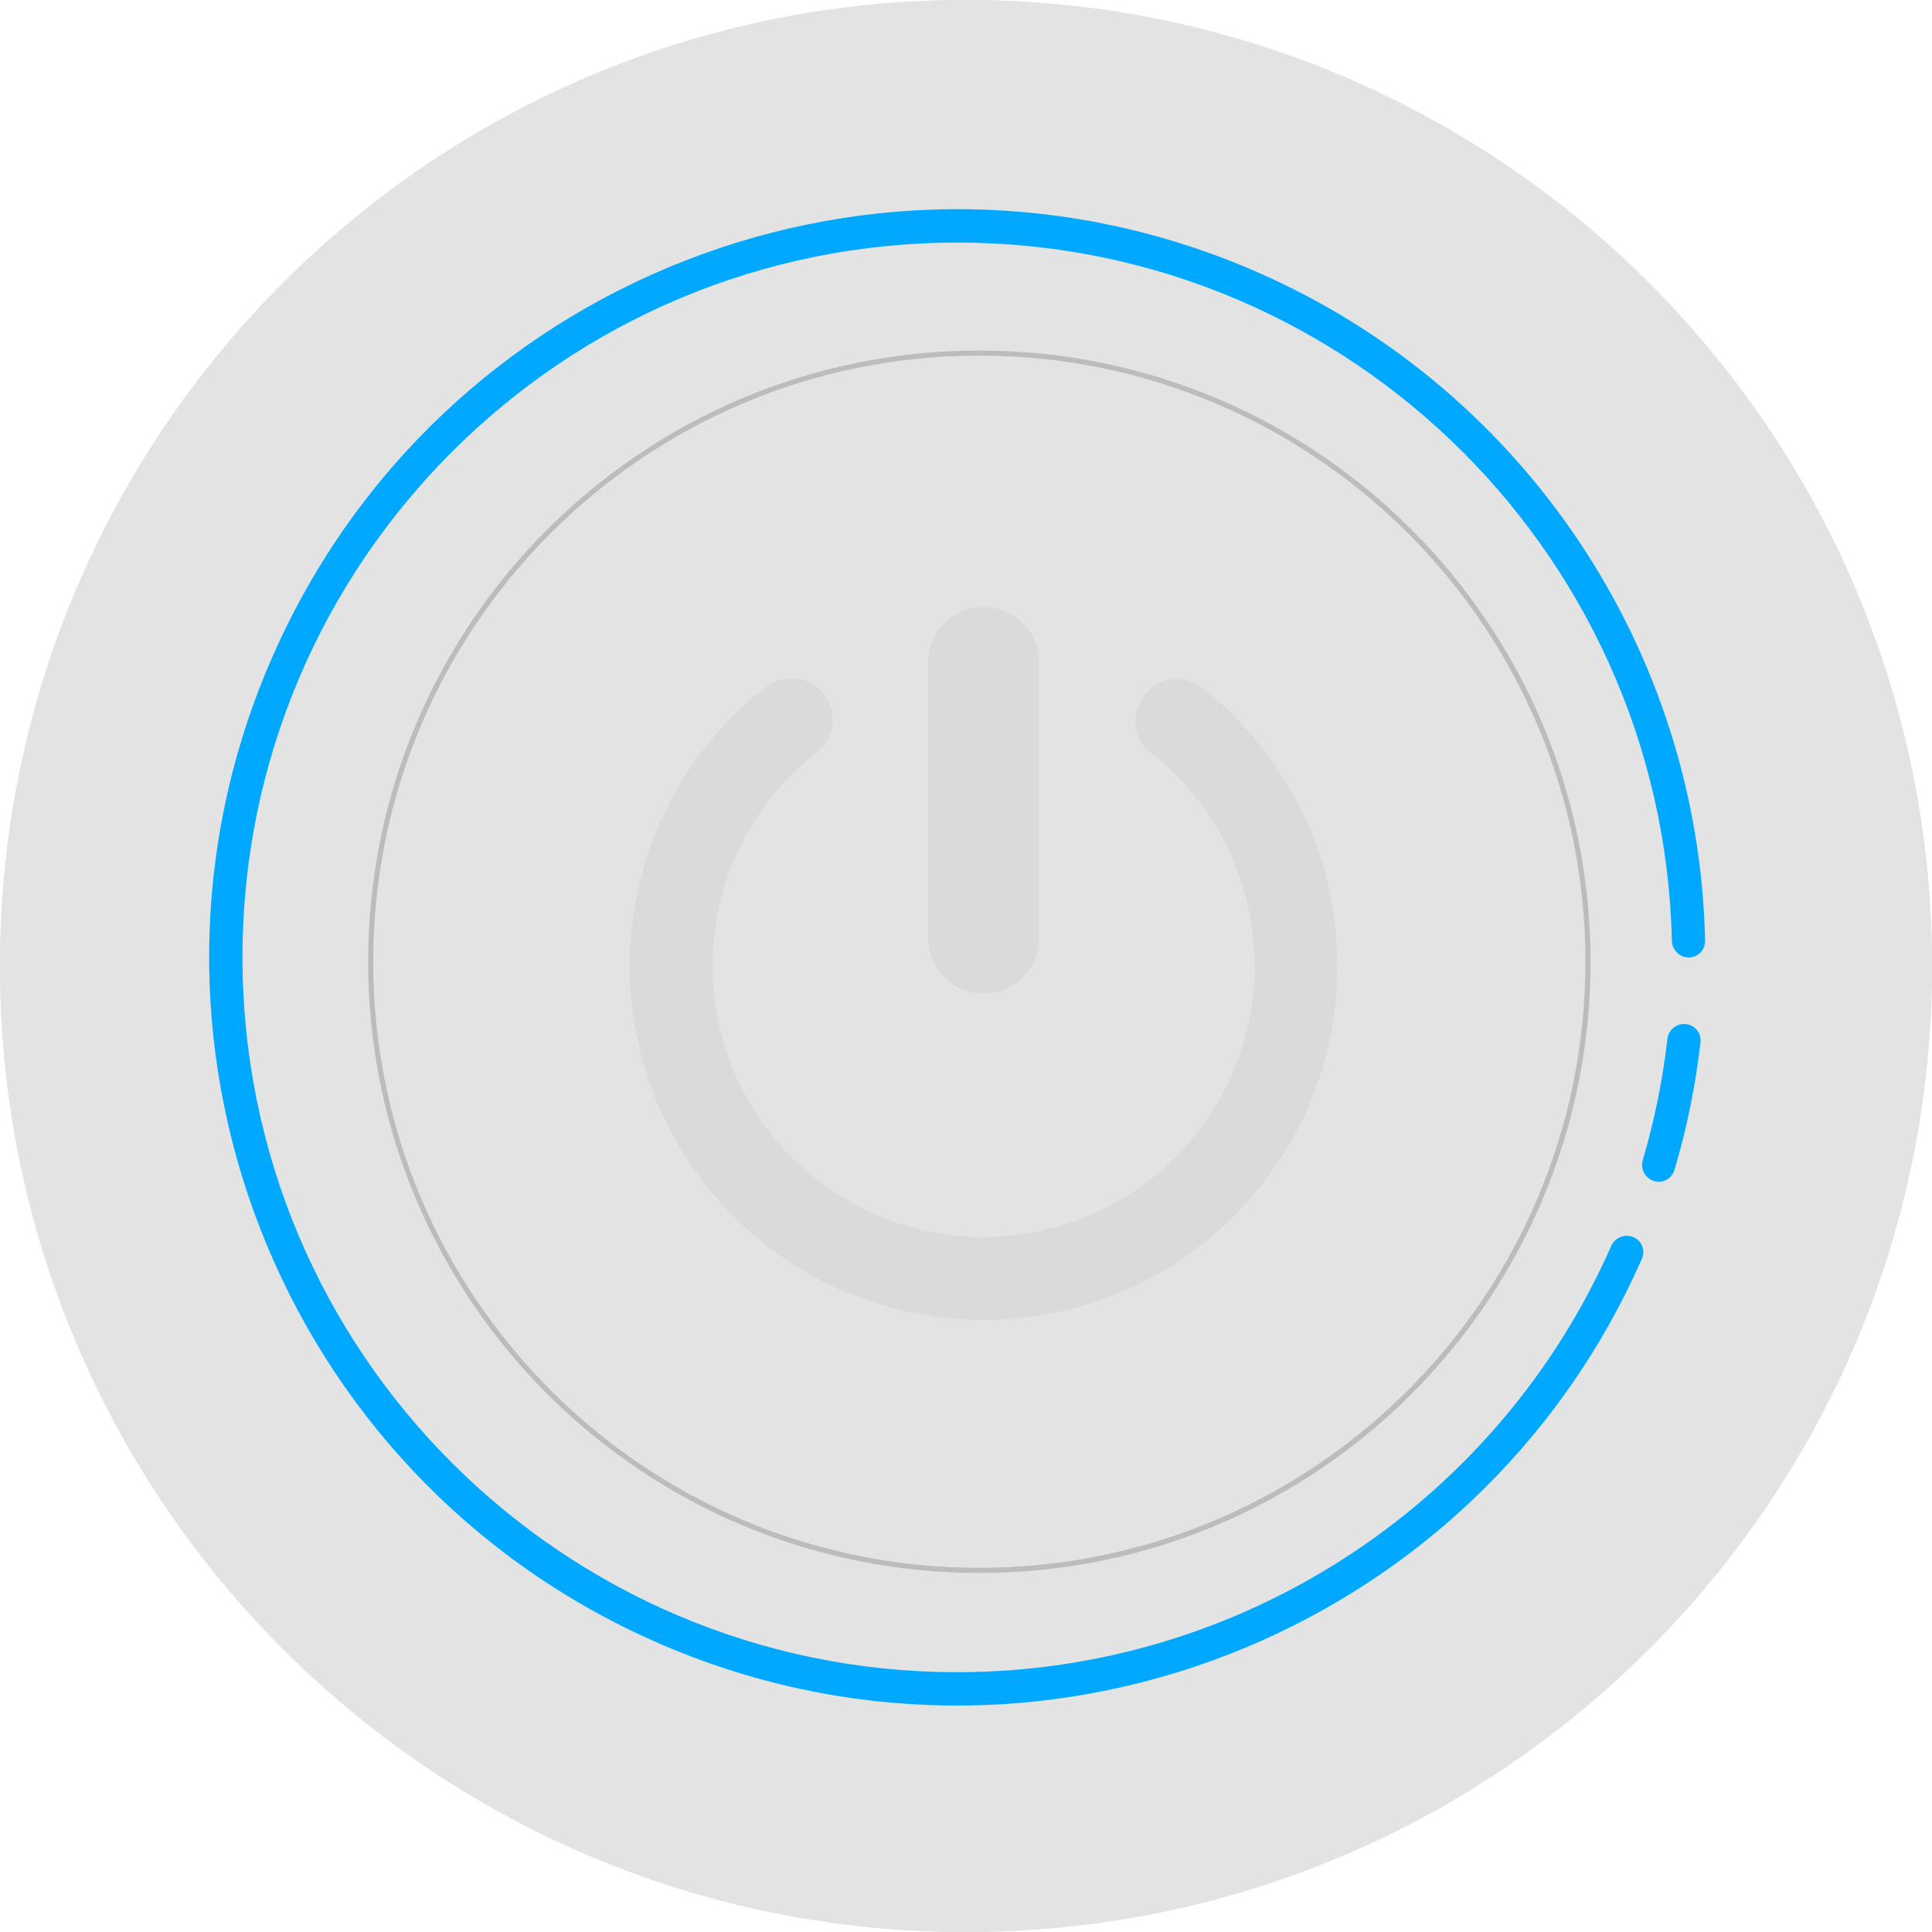 <svg xmlns="http://www.w3.org/2000/svg" xmlns:xlink="http://www.w3.org/1999/xlink" preserveAspectRatio="xMidYMid meet" width="214" height="214" viewBox="0 0 214 214" style="width:100%;height:100%"><defs><animateTransform repeatCount="indefinite" dur="2s" begin="0s" xlink:href="#_R_G_L_0_G" fill="freeze" attributeName="transform" from="0" to="360" type="rotate" additive="sum" keyTimes="0;1" values="0;360" keySplines="0.167 0.167 0.833 0.833" calcMode="spline"/><animateTransform repeatCount="indefinite" dur="2s" begin="0s" xlink:href="#_R_G_L_0_G" fill="freeze" attributeName="transform" from="0.491 0.478" to="0.491 0.478" type="translate" additive="sum" keyTimes="0;1" values="0.491 0.478;0.491 0.478" keySplines="0 0 1 1" calcMode="spline"/><animate attributeType="XML" attributeName="opacity" dur="2s" from="0" to="1" xlink:href="#time_group"/></defs><g id="_R_G"><g id="_R_G_L_4_G" transform=" translate(107, 107) translate(0, 0)"><path id="_R_G_L_4_G_D_0_P_0" fill="#e3e3e3" fill-opacity="1" fill-rule="nonzero" d=" M0 -107 C59.09,-107 107,-59.09 107,0 C107,59.09 59.09,107 0,107 C-59.09,107 -107,59.09 -107,0 C-107,-59.09 -59.09,-107 0,-107z "/></g><g id="_R_G_L_3_G" transform=" translate(107, 107) translate(0, 0)"><path id="_R_G_L_3_G_D_0_P_0" fill="#e3e3e3" fill-opacity="1" fill-rule="nonzero" d=" M0 -107 C59.09,-107 107,-59.09 107,0 C107,59.09 59.09,107 0,107 C-59.09,107 -107,59.09 -107,0 C-107,-59.09 -59.09,-107 0,-107z "/></g><g id="_R_G_L_2_G" transform=" translate(108.477, 106.527) translate(-1.477, 0.473)"><path id="_R_G_L_2_G_D_0_P_0" fill="#bcbcbc" fill-opacity="1" fill-rule="nonzero" d=" M69.18 -0.47 C69.18,36.92 38.87,67.23 1.48,67.23 C-35.91,67.23 -66.22,36.92 -66.22,-0.47 C-66.22,-37.86 -35.91,-68.17 1.48,-68.17 C38.87,-68.17 69.18,-37.86 69.18,-0.47 C69.18,-0.47 69.18,-0.47 69.18,-0.47z  M-65.66 -0.47 C-65.66,36.61 -35.6,66.66 1.47,66.66 C38.55,66.66 68.61,36.6 68.61,-0.47 C68.61,-37.55 38.55,-67.61 1.47,-67.61 C-35.61,-67.61 -65.66,-37.55 -65.66,-0.47 C-65.66,-0.47 -65.66,-0.47 -65.66,-0.47z "/></g><g id="_R_G_L_1_G" transform=" translate(108.947, 106.711) translate(0, 0)"><path id="_R_G_L_1_G_D_0_P_0" fill="#dadada" fill-opacity="1" fill-rule="nonzero" d=" M0 -39.48 C-3.38,-39.48 -6.12,-36.75 -6.12,-33.37 C-6.12,-33.37 -6.12,-33.36 -6.12,-33.36 C-6.12,-33.36 -6.12,-2.77 -6.12,-2.77 C-6.12,0.61 -3.38,3.35 0,3.35 C3.38,3.35 6.12,0.61 6.12,-2.77 C6.12,-2.77 6.12,-33.36 6.12,-33.36 C6.12,-36.74 3.39,-39.48 0.01,-39.48 C0.01,-39.48 0,-39.48 0,-39.48z  M-21.89 -31.55 C-22.77,-31.44 -23.61,-31.07 -24.28,-30.49 C-41.28,-17.08 -44.18,7.57 -30.77,24.56 C-17.36,41.56 7.29,44.46 24.28,31.05 C41.28,17.64 44.18,-7.01 30.77,-24 C28.87,-26.41 26.69,-28.59 24.28,-30.49 C22.3,-32.08 19.41,-31.76 17.83,-29.78 C16.25,-27.8 16.57,-24.91 18.55,-23.32 C18.55,-23.32 18.55,-23.32 18.55,-23.32 C31.58,-13.08 33.85,5.79 23.6,18.83 C13.36,31.86 -5.51,34.13 -18.55,23.88 C-31.58,13.64 -33.85,-5.23 -23.6,-18.27 C-22.12,-20.15 -20.43,-21.85 -18.55,-23.32 C-16.52,-24.85 -16.11,-27.72 -17.63,-29.75 C-18.63,-31.07 -20.25,-31.76 -21.89,-31.55z "/></g><g id="_R_G_L_0_G" transform=" translate(106.509, 106.522)"><path id="_R_G_L_0_G_D_0_P_0" fill="#00a9ff" fill-opacity="1" fill-rule="nonzero" d=" M78.68 -2.31 C77.67,-46.03 41.41,-80.65 -2.31,-79.63 C-46.02,-78.62 -80.64,-42.36 -79.63,1.36 C-78.61,45.07 -42.35,79.69 1.36,78.68 C32.05,77.96 59.57,59.57 71.96,31.49 C72.37,30.56 73.44,30.12 74.39,30.5 C75.31,30.87 75.76,31.93 75.38,32.85 C75.38,32.87 75.37,32.88 75.36,32.9 C56.93,74.78 8.03,93.79 -33.85,75.36 C-75.73,56.92 -94.74,8.03 -76.3,-33.85 C-57.87,-75.74 -8.98,-94.75 32.91,-76.31 C62.37,-63.35 81.65,-34.49 82.36,-2.31 C82.38,-1.31 81.58,-0.49 80.59,-0.47 C80.57,-0.47 80.56,-0.47 80.54,-0.47 C79.53,-0.48 78.7,-1.29 78.68,-2.31 C78.68,-2.31 78.68,-2.31 78.68,-2.31z "/><path id="_R_G_L_0_G_D_1_P_0" fill="#00a9ff" fill-opacity="1" fill-rule="nonzero" d=" M75.46 21.96 C76.75,17.58 77.66,13.11 78.18,8.57 C78.29,7.56 79.19,6.82 80.2,6.91 C81.2,7 81.94,7.87 81.85,8.87 C81.85,8.88 81.85,8.9 81.85,8.91 C81.3,13.71 80.34,18.45 78.96,23.08 C78.68,24.04 77.67,24.58 76.71,24.3 C76.7,24.29 76.68,24.29 76.67,24.28 C75.7,23.97 75.16,22.94 75.46,21.96 C75.46,21.96 75.46,21.96 75.46,21.96z "/></g></g><g id="time_group"/></svg>